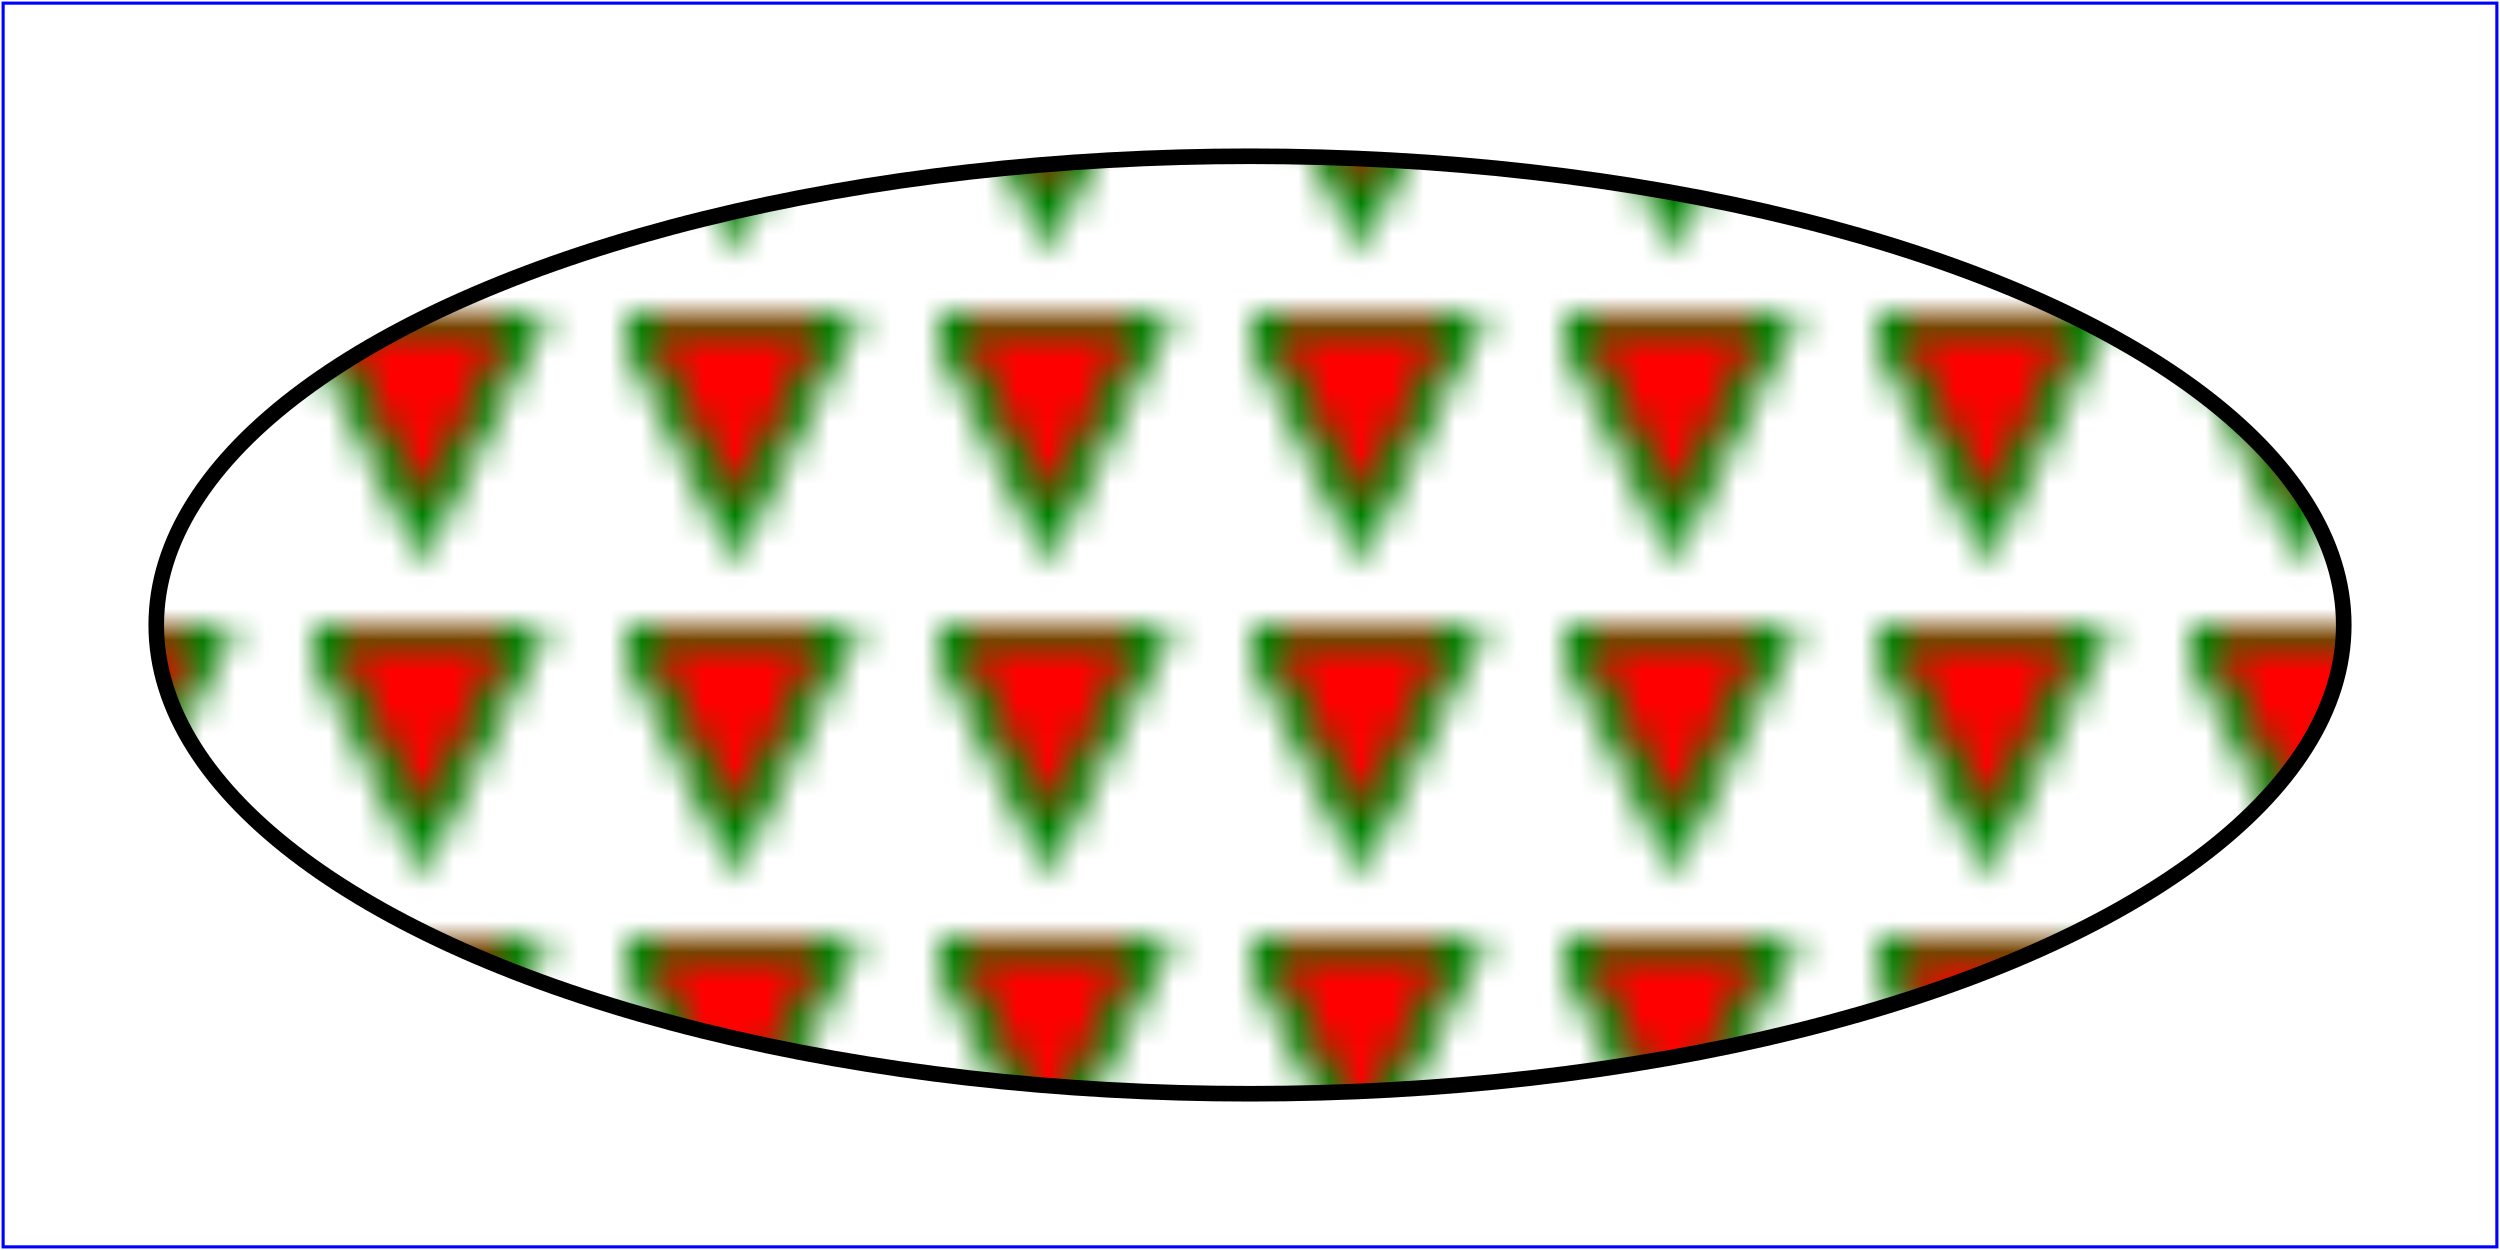 <?xml version="1.0" standalone="no"?>
<!DOCTYPE svg PUBLIC "-//W3C//DTD SVG 1.1//EN" 
  "http://www.w3.org/Graphics/SVG/1.1/DTD/svg11.dtd">
<svg width="8cm" height="4cm" viewBox="0 0 800 400" version="1.1"
     xmlns="http://www.w3.org/2000/svg">
  <defs>
    <pattern id="TrianglePattern" patternUnits="objectBoundingBox"
             x="0" y="0" width=".143" height=".333"
             viewBox="0 0 10 10" patternContentUnits="objectBoundingBox">
      <path d="M 0 0 L 7 0 L 3.5 7 z" fill="red" stroke="green" />
    </pattern> 
  </defs>

  <!-- Outline the drawing area in blue -->
  <rect fill="none" stroke="blue" 
        x="1" y="1" width="798" height="398"/>

  <!-- The ellipse is filled using a triangle pattern paint server
       and stroked with black -->
  <ellipse fill="url(#TrianglePattern)" stroke="black" stroke-width="5"  
           cx="400" cy="200" rx="350" ry="150" />
</svg>